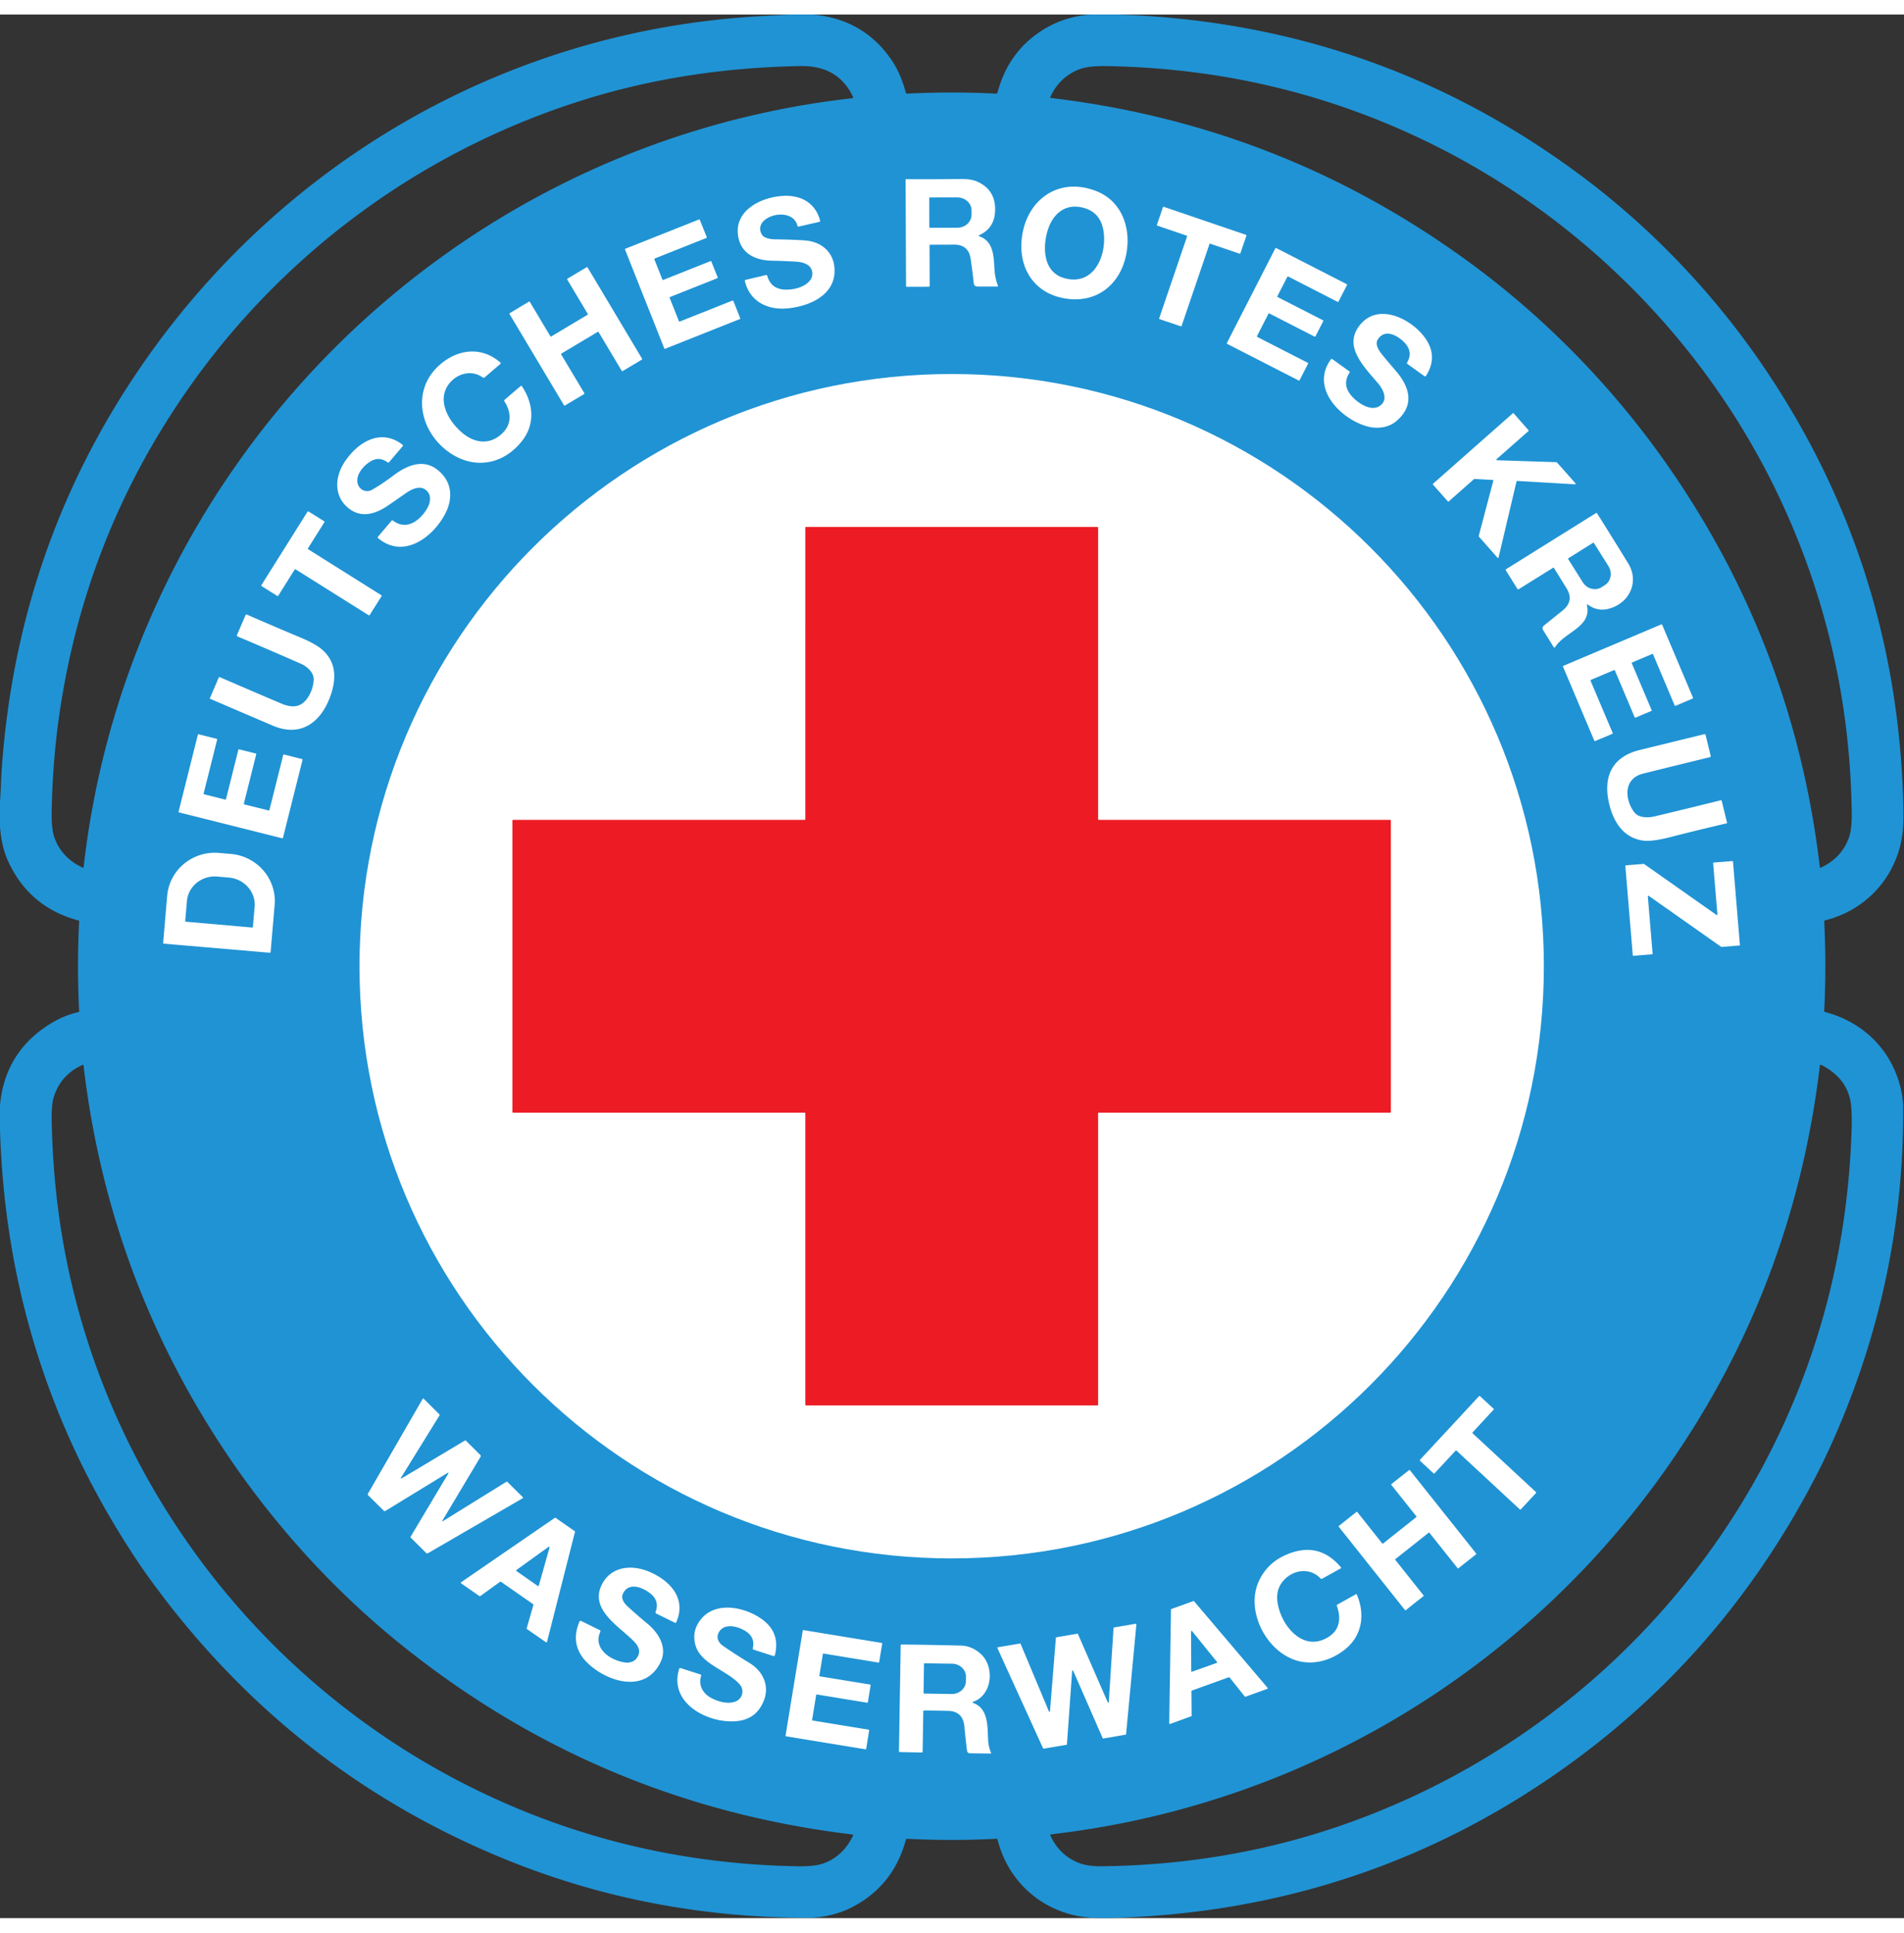 <svg height="2500" viewBox="43.73 28.66 1022.96 1022.71" width="2463" xmlns="http://www.w3.org/2000/svg"><rect x="43.73" y="28.66" width="1022.96" height="1022.71" fill="#333333" stroke="none"/><path d="m1063.1 599.47c-6.25-17.65-20.67-30.17-38.8-34.9-.35-.09-.51-.32-.49-.68.86-16.36.8-31.96.03-47.81-.02-.44.18-.71.61-.82 20.85-5.17 36.51-21.54 40.76-42.47 1.48-7.24 1.24-15.54 1-23.08-2.71-84.81-27.62-161.98-74.75-231.51-26.51-39.09-60.02-74.48-98.28-102.99-73.5-54.77-156.64-83.62-249.43-86.55h-14.13c-8.8.71-16.66 3.07-23.59 7.06-13.51 7.78-22.3 19.43-26.39 34.94-.09.36-.32.53-.69.51-15.7-.81-31.64-.81-47.82-.01-.37.02-.61-.15-.71-.51-1.87-6.79-4.29-12.43-7.26-16.9-10.03-15.11-24.34-23.48-42.93-25.09h-12.63c-3.87.27-7.74.49-11.61.68-48.41 2.35-94.81 12.36-139.21 30.05-81.53 32.49-150.53 89.17-199.09 160.99-42.33 62.59-66.57 132.31-72.7 209.15-.29 3.55-.51 7.25-.67 11.12-.16 3.76-.36 7.51-.59 11.26v13.12c.58 7.23 2.01 13.35 4.28 18.34 7.58 16.64 20.24 27.32 37.99 32.04.18.05.26.16.25.35a479.13 479.13 0 0 0 0 48.24c.02.35-.14.56-.49.64-5.53 1.24-10.96 3.59-16.29 7.06-15.47 10.06-24.05 24.38-25.74 42.96v13.12c2.49 82.63 25.99 158.21 70.51 226.74 3.81 5.86 7.53 11.28 11.17 16.25 50.33 68.84 114.49 118.87 192.5 150.08 50.39 20.17 103.76 30.29 160.12 30.36 7.84.01 16.72-2.18 23.67-5.8 14.73-7.68 24.29-19.71 28.7-36.1.11-.39.36-.58.77-.56 16.15.83 32.08.82 47.77-.01.42-.02.68.17.79.58 5.36 21.35 22.1 37.07 43.67 41.04 3.21.59 6.7.91 10.47.96 3.51.05 7.03.01 10.57-.12 86.17-3.01 163.97-28.38 233.41-76.1 60.91-41.85 108.5-96.39 142.77-163.61 2.89-5.68 5.75-11.74 8.58-18.17 25.11-57.11 37.45-116.36 37.03-177.75-.03-4.95-1.08-10.31-3.13-16.1zm-561.19 407.83c-3.59 7.34-8.88 12.24-15.89 14.7-3.17 1.11-7.7 1.61-13.61 1.51-63.36-1.05-122.8-15.66-178.31-43.82-120.52-61.13-204.17-179.64-219.77-314.34-1.55-13.37-2.49-27.28-2.83-41.71-.15-6.29.28-10.91 1.27-13.88 2.61-7.81 7.72-13.4 15.32-16.79.31-.13.48-.03.52.3 8.95 76.38 34.82 146.29 77.63 209.73 24.92 36.94 56.32 71.75 91.91 100.56 71.11 57.57 152.2 91.85 243.27 102.83.59.07.76.37.49.91zm-.22-933.69c-216.49 24.27-388.48 196.69-413.03 413.08-.02.25-.29.41-.52.3-7.53-3.5-12.6-8.91-15.2-16.24-1.11-3.15-1.6-8.01-1.45-14.57.39-17.53 1.68-34.06 3.86-49.61 9.21-65.59 32.86-125.22 70.95-178.89 51.49-72.56 125.63-126.43 210.86-153.12 36.49-11.42 75.35-17.49 116.6-18.21 12.81-.22 22.65 4.61 28.29 16.61.14.28-.05.62-.36.65zm106.42-.79c3.31-7.1 8.44-12 15.38-14.7 3.28-1.27 8.08-1.86 14.41-1.76 60.46.95 117.3 14.17 170.51 39.64 82.85 39.65 151.13 107.74 190.67 190.75 25.55 53.63 38.72 110.54 39.53 170.73.07 5.74-.41 10.12-1.44 13.15-2.53 7.35-7.58 12.81-15.17 16.38-.23.11-.5-.04-.53-.3-9.51-80.96-37.85-154.41-85.01-220.36-27.21-38.06-61.14-73.1-99.44-101.71-67.93-50.73-144.11-81.11-228.52-91.13-.45-.05-.58-.28-.39-.69zm430.43 554.86c-1.51 48.78-10.92 95.08-28.23 138.9-44.02 111.41-135.66 197.77-248.78 235.96-39.73 13.41-81.54 20.4-125.42 20.96-4.95.07-8.9-.42-11.86-1.47-7.3-2.57-12.68-7.54-16.13-14.92-.21-.45-.07-.71.43-.77 149.47-17.3 280.04-104.3 354.53-234.32 31.23-54.53 50.7-114.07 58.4-178.61.06-.51.32-.65.78-.42 9.5 4.83 14.82 11.93 15.95 21.31.39 3.25.5 7.71.33 13.38z" fill="#2093d4"/><path d="m873.2 539.95c0 175.71-142.45 318.16-318.16 318.16s-318.16-142.45-318.16-318.16 142.45-318.16 318.16-318.16 318.16 142.45 318.16 318.16z" fill="#fff"/><path d="m476 618.64h-156.58c-.22 0-.4-.18-.4-.4v-156.53c0-.22.18-.4.4-.4h156.57c.22 0 .4-.18.4-.4l.01-156.57c0-.22.18-.4.4-.4h156.52c.22 0 .4.18.4.4v156.57c0 .22.18.4.4.4h156.48c.22 0 .4.18.4.4l.01 156.53c0 .22-.18.4-.4.4l-156.49-.01c-.22 0-.4.18-.4.4v156.5c0 .22-.18.4-.4.4h-156.53c-.22 0-.4-.18-.4-.4l.01-156.49c0-.22-.18-.4-.4-.4z" fill="#ed1c24"/><path d="m579.86 174.26c-1.05-2.68-1.67-5.68-1.85-8.99-.37-6.73-.49-14.72-8.05-17.45-.55-.2-.56-.42-.03-.67 5.44-2.47 8.26-6.95 8.44-13.13.22-7.37-2.91-12.54-9.4-15.51-2.28-1.05-5.34-1.54-9.18-1.49-9.98.13-19.72.16-29.22.1-.21 0-.32.11-.31.32l.26 57c0 .33.16.5.49.5l11.72-.04c.33 0 .5-.16.49-.49l-.09-21.76c0-.2.1-.3.3-.3 4.41-.03 8.72-.05 12.93-.06 5.15-.02 8.11 2.51 8.86 7.59.62 4.14 1.17 8.49 1.66 13.06.13 1.25.82 1.87 2.07 1.87l10.53.01c.4 0 .53-.19.38-.56zm-14.16-37.97c.01 3.81-3.43 6.91-7.69 6.91l-14.58.03c-.22 0-.4-.18-.4-.4l-.02-15.5c0-.22.17-.4.4-.4l14.58-.03c4.25 0 7.7 3.08 7.71 6.89zm67.49-12.58c-21.51-8.77-39.59 5.78-40.68 27.66-.71 14.33 7.06 26.1 21.19 29.37 19.89 4.61 34.25-8.56 35.73-27.82.96-12.5-4.46-24.41-16.24-29.21zm-17.8 46.52c-11.48-3.32-11.62-17.13-8.52-26.38 2.58-7.71 8.57-13.26 17.24-11.73 7.15 1.26 11.31 5.51 12.48 12.75 2.07 12.83-4.97 30.05-21.2 25.36zm49.92-28.59 3.23-9.46a.35.35 0 0 1 .44-.22l44.19 15.06c.18.06.28.26.22.44l-3.23 9.45a.35.35 0 0 1 -.44.22l-15.74-5.35a.35.35 0 0 0 -.44.22l-14.96 43.94a.35.35 0 0 1 -.44.22l-11.39-3.86a.35.35 0 0 1 -.22-.44l14.97-43.97a.35.35 0 0 0 -.22-.44l-15.75-5.37a.35.35 0 0 1 -.22-.44zm53.93 60.24 27.11 13.88c.18.09.25.3.16.48l-4.55 8.88c-.09.18-.3.25-.48.16l-38.42-19.68a.353.353 0 0 1 -.16-.48l26.02-50.84c.09-.18.3-.25.48-.16l37.89 19.4c.18.09.25.3.15.48l-4.58 8.86c-.09.18-.3.25-.48.16l-26.52-13.6a.353.353 0 0 0 -.48.16l-5.35 10.4c-.09.18-.02.39.16.48l24.33 12.45c.18.09.25.3.16.48l-4.19 8.15c-.09.18-.3.25-.48.16l-24.3-12.44a.353.353 0 0 0 -.48.16l-6.15 11.98c-.09.18-.02.39.16.48zm77.95 1.94c-3.84-3.38-9.77-6.07-13.25-.53-1.81 2.88 1.23 6.74 3.15 9.05 2.16 2.61 4.27 5.1 6.33 7.47 7.53 8.65 10.77 18.62.45 27.34-4.38 3.69-10.67 4.26-16.13 2.63-14.03-4.19-30.11-20.54-18.99-35.82.23-.33.51-.37.84-.14l9 6.47c.33.23.38.52.17.85-2.51 3.88-2.43 7.67.26 11.36 2.92 4.01 10.84 9.94 15.98 6.45 4.79-3.25 1.94-8.83-.93-12.2-7.95-9.35-18.53-19.82-9.95-30.96 9.49-12.31 26.33-4.28 34.01 5 5.95 7.2 6.53 14.53 1.74 22-.19.28-.57.36-.85.16l-9.04-6.5c-.36-.25-.43-.57-.21-.94 2.41-4.15 1.55-8.04-2.58-11.69zm83.01 65.44 9.97 11.24c.19.22.03.55-.26.54l-31.07-1.8c-.16-.01-.3.09-.33.24l-9.65 40.88c-.06.25-.38.33-.55.14l-10.04-11.38a.352.352 0 0 1 -.07-.3l7.84-29.7c.05-.2-.09-.39-.29-.4l-9.84-.56a.286.286 0 0 0 -.23.08l-13.61 12.02c-.13.12-.33.1-.45-.03l-8-9.03c-.11-.13-.1-.34.03-.45l42.88-37.86c.13-.11.33-.1.45.03l7.98 9.07c.12.13.1.33-.03.45l-17.15 15.12a.32.32 0 0 0 .2.56l31.99 1.04c.09 0 .17.04.23.1zm38.35 54.35a2157.05 2157.05 0 0 0 -16.81-27.03.341.341 0 0 0 -.47-.11l-48.47 30.25a.32.32 0 0 0 -.1.44l6.25 10.02c.16.27.52.36.79.19l18.42-11.48c.16-.1.37-.05.47.11 2.3 3.71 4.55 7.34 6.74 10.87 2.82 4.56 2.15 8.53-2.02 11.91-3.43 2.77-6.77 5.47-10.04 8.1-.92.74-1.07 1.61-.44 2.62l5.56 8.93c.3.47.6.47.89 0 5.05-8.01 19.65-10.74 17.02-22.41-.12-.54.04-.65.49-.32 3.33 2.41 6.88 3.19 10.65 2.33 11.41-2.6 17.24-14.33 11.07-24.42zm-12.62 11.63-1.77 1.12c-3.33 2.08-7.84.86-10.09-2.73l-7.78-12.39c-.1-.16-.05-.37.11-.47l13.23-8.3c.16-.1.37-.05.47.11l7.77 12.39c2.25 3.59 1.39 8.19-1.94 10.27zm4.96 45.63-12.41 5.24a.36.36 0 0 0 -.19.47l11.88 28.07a.36.36 0 0 1 -.19.47l-9.21 3.87a.36.36 0 0 1 -.47-.19l-16.8-39.76a.36.36 0 0 1 .19-.47l52.6-22.25c.18-.08.39.01.47.19l16.56 39.18a.36.36 0 0 1 -.19.47l-9.18 3.9a.36.36 0 0 1 -.47-.19l-11.6-27.47a.36.36 0 0 0 -.47-.19l-10.77 4.55a.36.36 0 0 0 -.19.47l10.64 25.13a.36.36 0 0 1 -.19.47l-8.44 3.57a.36.36 0 0 1 -.47-.19l-10.63-25.15a.36.36 0 0 0 -.47-.19zm15.64 55.6c-10.7 2.66-9.89 13.86-4.85 20.65 2.42 3.28 7.53 3.17 11.14 2.31 12.03-2.87 23.83-5.74 35.4-8.62.24-.06.48.09.54.33l2.86 11.7c.04.16-.06.32-.22.36-9.8 2.27-19.83 4.72-30.08 7.35-6.62 1.7-11.53 2.34-14.74 1.92-11.02-1.44-16.47-10.81-18.58-21.07-2.91-14.16 2.53-24.15 16.74-27.62 11.34-2.77 22.89-5.6 34.65-8.49.38-.09.62.06.71.43l2.72 11.18c.1.41-.05.66-.46.76-11.69 2.84-23.63 5.78-35.83 8.81zm39.91 75.67-2.29-27.53c-.02-.17.11-.32.28-.34l10.04-.81c.17-.02.32.11.34.28l3.71 44.75c.02.17-.11.32-.28.33l-9.59.77a.288.288 0 0 1 -.2-.05l-38.9-27.39c-.21-.15-.51.02-.49.28l2.56 30.77c.02.17-.11.32-.28.34l-10.03.82a.313.313 0 0 1 -.34-.28l-3.99-47.98c-.02-.17.11-.32.28-.34l9.6-.77c.07-.01.14.01.2.05l38.9 27.38c.21.15.51-.02.48-.28zm-494.28-370.07c-2.93-11.12-24.71-4.93-19.1 4.8 1.23 2.13 5.09 2.55 7.32 2.57 5.96.07 11.21.27 15.75.58 10.14.7 16.7 7.76 15.92 17.79-.98 12.66-15.04 17.93-25.77 18.76-10.5.81-19.73-3.94-22.32-14.59-.11-.44.06-.71.5-.81l10.76-2.53c.39-.09.63.06.74.44 1.27 4.46 4.2 6.9 8.78 7.32s11.61-1.07 14.47-5.3c1.81-2.68.98-6.42-1.64-7.99-1.59-.96-3.51-1.51-5.76-1.65-4.32-.27-8.81-.46-13.48-.55-7.86-.17-15.68-3.23-17.72-11.73-3.58-14.89 11.87-22.51 24.09-23.1 9.37-.46 17.14 3.78 19.62 13.25.11.39-.04.63-.43.72l-10.92 2.51c-.43.1-.7-.06-.81-.49zm-72.08 29.17 25.38-10.09c.17-.07.38.02.45.19l3.4 8.53c.07.18-.02.39-.2.46l-25.39 10.09c-.18.07-.27.28-.2.46l4.97 12.52c.07.18.28.27.46.2l28.33-11.28c.18-.07.39.02.46.2l3.68 9.3c.07.17-.02.38-.19.45l-40.14 15.96a.358.358 0 0 1 -.46-.2l-21.09-53.09c-.07-.18.02-.39.2-.46l39.53-15.7c.18-.07.38.01.45.19l3.72 9.27c.07.18-.02.39-.2.46l-27.74 11.03c-.18.07-.27.28-.2.46l4.33 10.86c.07.17.28.26.45.19zm-40.58 18.22-10.99-18.38a.389.389 0 0 1 .13-.53l10.26-6.13c.18-.11.42-.05.53.14l29.25 48.99c.11.18.05.42-.13.53l-10.26 6.12c-.18.11-.42.05-.53-.13l-12.39-20.76a.389.389 0 0 0 -.53-.13l-19.44 11.6c-.19.11-.25.35-.14.54l12.4 20.73c.11.19.05.43-.14.54l-10.25 6.11c-.18.11-.42.05-.53-.13l-29.23-48.96a.389.389 0 0 1 .13-.53l10.24-6.15c.19-.11.43-.05.54.14l10.96 18.39c.11.19.35.25.54.14l19.44-11.6c.19-.11.25-.35.14-.54zm-35.41 38.83c6.36 9.45 7.13 20.47.2 29.36-9.97 12.78-25.56 15.68-39.04 6.36-16.57-11.47-21.16-35.09-3.51-48.59 9.68-7.4 21.59-7.96 30.91.29.18.15.17.43-.01.59l-8.52 7.3c-.33.28-.67.29-1.02.04-8.92-6.39-21.24 1.54-20.98 12.02.18 7 5.25 13.98 10.51 18.18 7.01 5.6 15.29 5.95 21.66-.89 4.45-4.77 3.96-11.15.47-16.42-.23-.35-.19-.67.14-.95l8.61-7.37a.39.39 0 0 1 .58.08zm-69.12 72.3c7.29 5.55 14.57-.23 18.29-6.65 1.57-2.69 2.37-6.42.16-9-3.24-3.77-8.07-1.59-11.41.72-3.27 2.27-6.48 4.49-9.64 6.68-6.06 4.19-13.44 6.93-20.13 2.45-9.27-6.21-9.03-17.27-3.25-25.92 7.02-10.49 19.33-18.17 31.06-9.04.22.17.25.49.07.7l-7.34 8.63c-.25.29-.52.32-.83.09-2.9-2.1-5.78-2.36-8.65-.79-3.82 2.08-8.5 7.07-7.45 11.95.76 3.53 4.52 5.46 7.85 3.54 3.67-2.12 7.41-4.62 11.22-7.51 8.74-6.62 18.56-9.95 26.78-.35 4.94 5.76 4.86 13.3 1.65 19.92-6.25 12.92-22.5 25.7-36.49 13.95-.27-.23-.29-.48-.06-.75l7.24-8.51c.28-.33.59-.37.93-.11zm-62.28 40.43-8.38-5.27c-.19-.11-.24-.36-.13-.55l24.76-39.43c.12-.19.36-.25.55-.13l8.38 5.24c.19.11.24.36.13.55l-8.79 13.99c-.11.19-.06.44.13.55l39.25 24.65c.19.11.24.36.13.55l-6.35 10.09c-.11.19-.36.24-.55.13l-39.24-24.64c-.19-.11-.44-.06-.55.13l-8.79 14.01c-.11.19-.36.24-.55.13zm-21.63 20.98 4.58-10.62c.16-.37.43-.48.8-.31 10.01 4.37 19.67 8.5 28.98 12.4 5.73 2.4 9.81 4.79 12.24 7.16 5.57 5.44 7.02 12.69 4.36 21.75-4.4 14.98-15.39 25.3-31.75 18.32-10.63-4.54-21.82-9.34-33.57-14.39-.2-.09-.26-.23-.17-.43l4.71-10.97c.1-.24.38-.34.62-.24 12.32 5.34 23.35 10.07 33.1 14.2 5.02 2.13 8.99 1.92 11.91-.65 3.22-2.82 5.21-7.92 5.39-12.1.18-4.02-3.57-7.22-6.89-8.68-11.2-4.92-22.53-9.8-33.99-14.64-.37-.16-.48-.43-.32-.8zm17.43 94.03 7.41-29.57c.05-.19.24-.3.43-.25l9.69 2.46c.19.05.3.24.25.43l-10.51 41.87c-.05.19-.24.3-.43.25l-55.4-13.91a.349.349 0 0 1 -.25-.43l10.35-41.27c.05-.19.24-.3.43-.25l9.68 2.43c.19.05.3.24.26.43l-7.26 28.93c-.04.19.07.38.26.43l11.33 2.86c.19.05.38-.06.43-.25l6.63-26.51c.05-.19.24-.3.43-.25l8.92 2.24c.19.05.3.24.25.43l-6.64 26.48c-.05.19.06.38.25.43l13.06 3.27c.19.05.38-.06.43-.25zm-20.75 23.6-6.32-.54c-14.19-1.21-26.67 9.1-27.87 23.04l-2.16 25.22c-.02.25.16.47.41.49l56.83 4.87c.25.02.47-.16.49-.41l2.16-25.22c1.2-13.94-9.34-26.23-23.54-27.45zm12.79 28.47-.93 10.67c-.02.23-.22.41-.46.39l-35.52-3.11a.425.425 0 0 1 -.38-.46l.93-10.67c.7-7.98 8.03-13.86 16.37-13.13l6.16.54c8.34.73 14.53 7.79 13.83 15.77zm654.42 282.83 33.98 31.52c.16.15.17.4.02.56l-8.12 8.74c-.15.16-.4.17-.56.02l-33.97-31.53a.396.396 0 0 0 -.56.02l-11.25 12.12c-.15.16-.4.17-.56.02l-7.25-6.72a.396.396 0 0 1 -.02-.56l31.68-34.14c.15-.16.4-.17.56-.02l7.26 6.71c.16.15.17.4.02.56l-11.25 12.14c-.15.16-.14.41.02.56zm-553.41 46.67c-.37.63-.25.75.37.36l33.84-20.99c.2-.12.45-.09.61.07l8.24 8.15c.19.18.15.49-.08.62l-50.86 29.51a.8.8 0 0 1 -.96-.12l-8.31-8.27a.393.393 0 0 1 -.06-.47l20.07-33.63c.49-.83.33-.99-.49-.49l-33.14 20.28c-.26.16-.59.12-.81-.1l-8.4-8.29c-.28-.27-.32-.58-.13-.92l29.46-51.03c.08-.13.26-.16.37-.05l8.51 8.44c.17.17.2.43.08.64l-20.53 33.2c-.47.76-.32.91.45.45l33.62-20.1c.27-.17.53-.13.76.1l7.63 7.59c.3.3.34.63.12.99zm526.96 40.8-9.48 7.52c-.13.1-.33.08-.43-.05l-35.6-44.77c-.1-.13-.08-.33.05-.43l9.48-7.53c.13-.1.33-.08.43.05l13.42 16.89c.1.13.3.15.43.05l17.85-14.19c.13-.1.15-.3.05-.43l-13.46-16.91c-.1-.13-.08-.33.05-.43l9.5-7.49c.13-.1.33-.08.43.05l35.61 44.75c.1.13.08.33-.05.43l-9.49 7.51c-.13.1-.33.08-.43-.05l-15.13-19.01c-.1-.13-.3-.15-.43-.05l-17.86 14.16c-.13.1-.15.3-.05.43l15.16 19.07c.1.13.08.33-.05.43zm-455.99-34.92-10.28-7.16a.38.38 0 0 0 -.41 0l-50.34 34.59c-.21.14-.21.44 0 .59l9.87 6.86c.13.09.29.09.42 0l10.66-7.71a.36.36 0 0 1 .42 0l17.32 12.05c.13.09.18.25.14.4l-3.6 12.57c-.04.15.02.31.14.4l10.21 7.08c.21.15.5.04.56-.2l15.03-59.09c.04-.14-.02-.3-.14-.38zm-19.31 29.26c-.06.22-.33.32-.52.19l-11.48-8.04a.346.346 0 0 1 0-.56l17.25-12.42c.26-.19.61.05.53.36zm387.12-2.96c3.09-6.33 7.98-10.91 14.67-13.74 11.51-4.87 21.23-2.6 29.15 6.82.17.2.11.51-.12.64l-9.93 5.51c-.33.18-.62.14-.87-.13-5.82-6.16-15.01-4.7-20.17 1.43-2.61 3.1-3.6 6.9-2.95 11.39 1.82 12.6 14.14 27.74 28.06 18.15 5.57-3.84 6-10.11 3.87-16.09-.14-.4-.03-.7.34-.9l9.83-5.48c.19-.11.43-.02.52.18 4.61 10.85 2.79 22.07-6.32 29.41-7.32 5.9-16.95 8.7-25.98 6.02-16.59-4.92-27.9-27.21-20.1-43.21zm-354.3 26.89c.28.14.4.48.27.76-4.21 9.19 5.62 15.63 13.46 16.63 1.78.23 4.18-.3 5.44-1.64 2.74-2.94 2.55-6.08-.57-9.41-7.55-8.07-24.67-17.25-17.41-31.09 5.21-9.91 16.52-10.6 25.94-6.39 10.92 4.87 19.52 14.41 13.85 26.99-.1.21-.35.3-.56.2l-10.09-4.96c-.41-.21-.54-.52-.38-.95 1.51-4.07.42-7.47-3.26-10.2-4.29-3.19-11.48-5.83-14.34.59-1.15 2.59.84 5.13 2.66 6.8 3.43 3.15 6.94 6.21 10.53 9.17 5.97 4.91 10.88 12.76 7.08 20.66-8 16.64-27.65 10.96-38.39 1.26-7.2-6.5-8.93-14.18-5.18-23.05.14-.33.53-.48.85-.32zm54.38 24.59c-1.62 5.24 1.18 9.7 5.85 12.05 3.7 1.87 8.74 3.26 12.76 1.63 3.7-1.5 4.79-6.11 2.15-9.13-6.46-7.43-20.77-10.76-23.73-20.92-1.53-5.27-.49-10.06 3.14-14.37 8.1-9.63 23.78-6.19 32.75.43 6.53 4.81 8.76 11.22 6.7 19.22-.08.32-.42.5-.73.4l-10.62-3.41a.727.727 0 0 1 -.48-.85c.89-3.99-.45-7.06-4.01-9.21-2.98-1.81-7.16-3.25-10.66-2.21-2.84.84-4.93 3.95-4.05 6.8.41 1.32 1.38 2.5 2.89 3.54 4.42 3.03 9.04 6.01 13.86 8.94 9.26 5.62 11.93 15.56 5.59 24.66-2.81 4.04-7.06 6.29-12.75 6.75-14.83 1.21-36.2-9.55-30.43-28.14.12-.39.38-.53.77-.4l10.58 3.4c.41.13.55.41.42.82zm190.87-20.76 11.29-1.93c.13-.02.27.05.32.18l15.99 36.63c.13.28.56.21.58-.1l2.55-39.78c.01-.14.12-.26.25-.28l11.68-2c.2-.04.37.12.35.32l-5.54 59c-.01.14-.11.25-.25.27l-12 2.07a.296.296 0 0 1 -.32-.18l-15.83-36.2c-.13-.29-.55-.22-.58.09l-2.8 39.4c-.01.14-.12.26-.25.28l-12.23 2.05a.315.315 0 0 1 -.33-.17l-24.55-53.87c-.08-.18.03-.39.22-.43l11.93-2.01c.13-.02.27.05.32.18l15.2 36.28c.12.29.55.22.58-.09l3.17-39.44c.01-.13.11-.25.25-.27zm-129.04 31.01-2.17 13.29c-.03.2.09.38.29.41l30.06 4.91c.19.03.32.21.28.4l-1.57 9.86c-.04.19-.22.32-.41.29l-42.64-6.98c-.2-.03-.32-.21-.29-.41l9.24-56.35c.03-.2.21-.32.41-.29l41.98 6.88c.2.03.32.21.29.41l-1.6 9.85c-.03.2-.21.32-.41.29l-29.45-4.83c-.2-.03-.38.09-.41.29l-1.87 11.54c-.03.2.09.38.29.41l26.95 4.4c.19.03.32.21.28.4l-1.46 9.07a.36.36 0 0 1 -.41.29l-26.97-4.42c-.2-.03-.38.09-.41.29zm242.54-3.86-39.49-46.5a.328.328 0 0 0 -.37-.1l-11.83 4.25c-.13.05-.22.17-.22.32l-.94 61.11c-.01.24.23.4.45.32l11.36-4.12c.14-.05.23-.18.23-.32l-.11-13.17c0-.14.09-.27.23-.32l19.88-7.17c.14-.05.29 0 .38.11l8.17 10.25c.09.11.24.16.38.11l11.74-4.23c.22-.08.3-.36.14-.54zm-27.35-13.38-13.21 4.7a.345.345 0 0 1 -.46-.32l-.11-21.22c0-.32.4-.46.6-.21l13.33 16.51c.15.19.07.46-.15.54zm-121.2 48.38c-.91-2.16-1.44-4.37-1.58-6.63-.42-6.9.38-17.11-7.85-20.16-.7-.26-.7-.52 0-.78 10.32-3.84 11.42-19.23 3.58-25.92-3.17-2.71-6.59-4.11-10.24-4.2-10.24-.27-20.96-.47-32.17-.58a.3.3 0 0 0 -.32.3l-.93 56.96c-.01.33.16.5.5.51l11.61.25c.4.01.6-.18.61-.58l.35-21.46c.01-.39.2-.58.59-.57 4.03.07 8.27.14 12.71.23 5.38.11 8.32 2.98 8.82 8.61.35 4 .8 8.21 1.35 12.63.13 1.03.71 1.56 1.75 1.57l11.01.12c.16 0 .27-.15.21-.3zm-13.53-38.57c-.06 3.86-3.49 6.94-7.66 6.88l-14.73-.23a.387.387 0 0 1 -.37-.39l.24-15.52c.01-.21.18-.37.39-.37l14.73.23c4.17.07 7.5 3.25 7.44 7.12z" fill="#fff"/></svg>